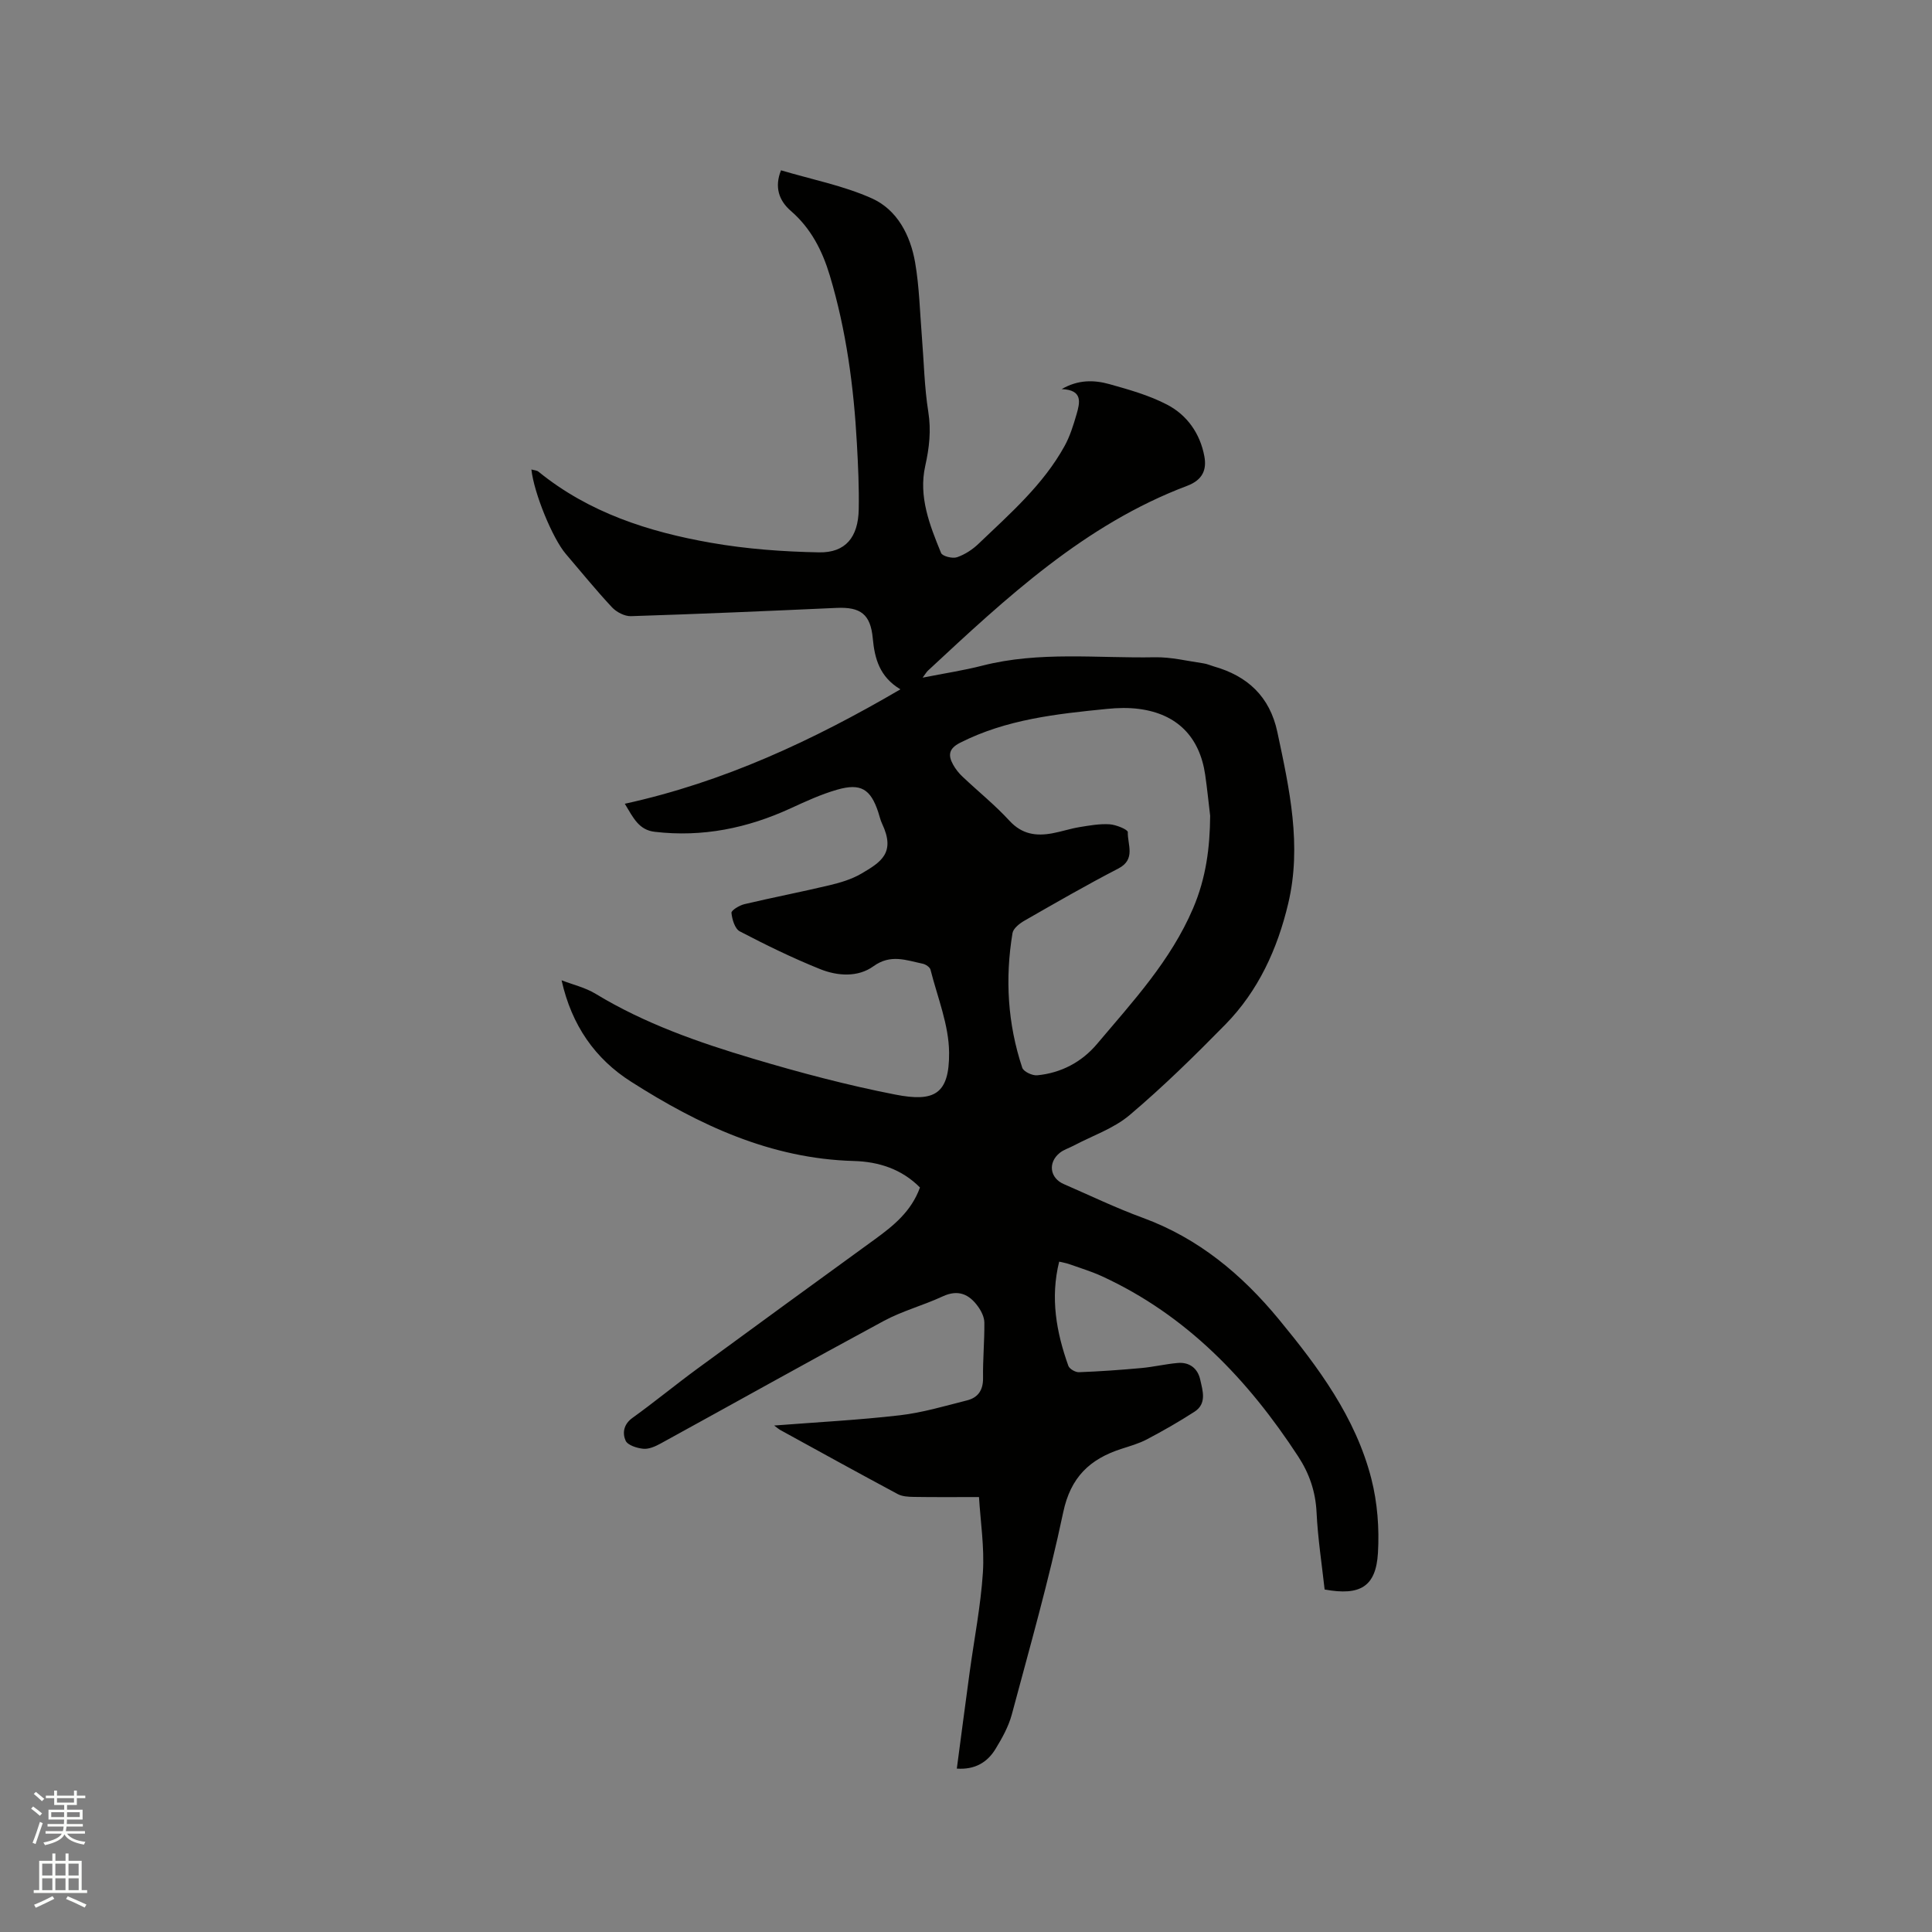 <svg enable-background="new 0 0 400 400" viewBox="0 0 400 400" xmlns="http://www.w3.org/2000/svg"><rect x="0" y="0" width="400" height="400" fill="#808080" stroke="none"/><path d="m6.44 374.46.42-.45c.65.47 1.27.95 1.85 1.44l-.45.49c-.65-.56-1.25-1.06-1.82-1.48m.93 7.33-.63-.26c.55-1.36 1.05-2.8 1.52-4.33.19.1.38.19.59.27-.46 1.29-.95 2.73-1.48 4.32m-.38-10.38.44-.42c.43.34 1.01.82 1.74 1.44l-.49.49c-.53-.51-1.09-1.01-1.69-1.51m2.5.35h1.72v-1.04h.59v1.04h3.52v-1.04h.59v1.04h1.75v.53h-1.75v1.42h-2.03v.97h3.22v2.03h-3.24c0 .35-.01.66-.03.93h3.32v.53h-3.37c-.03.27-.08.58-.15.94h3.96v.53h-3.71c.67.92 1.93 1.48 3.79 1.68-.13.24-.23.44-.29.59-2.13-.38-3.48-1.08-4.04-2.12-.43.97-1.77 1.72-4.03 2.23-.09-.19-.2-.37-.33-.55 2.1-.42 3.37-1.03 3.81-1.83h-3.36v-.53h3.58c.08-.29.13-.61.16-.94h-3.33v-.53h3.39c.02-.27.04-.58.04-.93h-3.23v-2.03h3.25v-.97h-2.07v-1.42h-1.73zm1.12 3.44v1h2.65c.01-.3.02-.44.01-.4v-.25-.35zm1.19-2h3.52v-.91h-3.52zm4.71 2h-2.63v.59c0 .15-.01.28-.01.4h2.64z" fill="#fbfcfa"/><path d="m13.56 383.74h.63v1.52h2.72v6.07h1.13v.6h-11.06v-.6h1.13v-6.07h2.73v-1.52h.63v1.52h2.1v-1.52zm-2.69 8.83.38.56c-1.24.63-2.53 1.25-3.85 1.85-.1-.21-.21-.42-.34-.63 1.36-.55 2.63-1.15 3.81-1.78m-2.13-4.27h2.1v-2.45h-2.1zm0 3.04h2.1v-2.46h-2.1zm2.72-3.04h2.1v-2.45h-2.1zm0 3.04h2.1v-2.46h-2.1zm6.07 3.6c-1.41-.71-2.7-1.3-3.86-1.78l.35-.56c1.45.62 2.75 1.19 3.88 1.72zm-1.25-9.09h-2.1v2.45h2.1zm-2.09 5.49h2.1v-2.46h-2.1z" fill="#fbfcfa"/><path d="m116.27 202.96c2.36.91 4.92 1.5 7.05 2.8 10.15 6.16 21.25 10.04 32.51 13.4 9.72 2.9 19.58 5.52 29.53 7.46 7.97 1.56 11.21.04 11.14-8.67-.04-5.75-2.41-11.48-3.85-17.19-.13-.52-.99-1.1-1.6-1.23-3.42-.71-6.64-2.06-10.21.52-3.22 2.33-7.45 2.04-11.05.59-5.68-2.28-11.2-4.98-16.62-7.81-1.02-.53-1.6-2.48-1.73-3.83-.05-.53 1.64-1.55 2.67-1.8 5.87-1.39 11.8-2.53 17.67-3.93 2.25-.54 4.56-1.23 6.53-2.38 4.06-2.38 7.19-4.3 4.31-10.37-.36-.76-.53-1.61-.8-2.41-1.58-4.74-3.6-6.02-8.48-4.62-3.32.95-6.51 2.42-9.66 3.87-8.95 4.11-18.23 6.01-28.1 4.86-3.31-.38-4.43-2.84-6.22-5.81 20.48-4.49 38.93-13.09 57.06-23.69-4.32-2.59-5.33-6.37-5.72-10.54-.46-5-2.51-6.55-7.51-6.32-14.18.64-28.37 1.26-42.56 1.71-1.31.04-2.99-.84-3.92-1.83-3.33-3.56-6.4-7.36-9.57-11.06-2.74-3.21-6.59-12.58-7.12-17.48.54.16 1.11.17 1.46.45 10.44 8.49 22.81 12.47 35.74 14.73 7.35 1.29 14.89 1.84 22.36 1.98 5.48.1 8.1-3.14 8.21-8.88.09-4.55-.13-9.11-.38-13.66-.65-11.77-2.2-23.41-5.6-34.75-1.55-5.16-3.89-9.78-8.07-13.4-2.5-2.16-3.42-4.97-2.04-8.41 6.4 1.91 12.93 3.17 18.83 5.82 5.24 2.36 7.95 7.63 8.93 13.23.88 5.09.99 10.31 1.41 15.48.42 5.15.51 10.36 1.32 15.45.62 3.89.21 7.45-.63 11.23-1.42 6.34.92 12.27 3.28 18.02.28.68 2.37 1.2 3.3.88 1.64-.56 3.24-1.61 4.5-2.83 6.5-6.22 13.35-12.18 17.77-20.2 1.11-2.01 1.81-4.28 2.46-6.5.71-2.45 1.4-5.11-3.06-5.28 3.43-1.99 6.72-1.91 9.88-1.03 4.07 1.14 8.23 2.31 11.95 4.25 4.15 2.16 6.84 6 7.71 10.7.52 2.8-.38 4.9-3.55 6.1-21.25 8.02-37.46 23.19-53.69 38.28-.3.28-.5.66-1.09 1.44 4.43-.88 8.43-1.48 12.34-2.48 11.82-3.03 23.84-1.51 35.77-1.74 3.33-.06 6.69.78 10.03 1.26.73.1 1.42.42 2.13.63 7.01 1.98 11.61 6.26 13.17 13.58 2.5 11.74 5.11 23.49 2.25 35.52-2.23 9.41-6.19 18.09-13.03 25.06-6.37 6.49-12.88 12.88-19.81 18.74-3.31 2.8-7.74 4.28-11.66 6.36-.93.49-2 .81-2.8 1.46-2.5 2.01-2.06 5.21.83 6.46 5.44 2.36 10.8 4.95 16.35 6.98 11.53 4.22 20.53 11.74 28.19 21.03 8.19 9.94 15.88 20.28 19.14 32.99 1.26 4.93 1.67 10.27 1.37 15.36-.41 6.99-3.67 8.93-11.04 7.58-.58-5.26-1.41-10.6-1.67-15.97-.21-4.3-1.49-8.03-3.8-11.57-10.38-15.9-23.1-29.25-40.64-37.32-2.2-1.01-4.55-1.71-6.84-2.53-.58-.2-1.19-.29-2.01-.49-1.87 7.54-.58 14.63 1.9 21.57.23.64 1.46 1.35 2.19 1.32 4.31-.16 8.62-.47 12.92-.86 2.52-.23 5-.83 7.52-1.05 2.46-.22 4.16 1.13 4.67 3.44.51 2.29 1.42 4.97-1.18 6.65-3.19 2.06-6.49 3.95-9.85 5.72-1.67.88-3.54 1.4-5.35 1.99-6.48 2.11-10.45 5.85-11.98 13.1-2.96 14.07-6.92 27.94-10.64 41.85-.67 2.51-2 4.9-3.37 7.15-1.69 2.77-4.24 4.34-8.02 4.08.89-6.69 1.74-13.26 2.64-19.83.94-6.93 2.31-13.83 2.76-20.79.33-5.21-.5-10.49-.81-15.6-4.87 0-9.19.04-13.5-.03-1.12-.02-2.38-.08-3.33-.59-8.12-4.35-16.19-8.8-24.27-13.24-.33-.18-.62-.44-1.31-.95 9.02-.7 17.55-1.14 26.01-2.12 4.69-.54 9.3-1.92 13.9-3.08 2.3-.57 3.38-2.12 3.34-4.67-.06-3.81.31-7.63.27-11.44-.01-1.12-.62-2.37-1.3-3.31-1.83-2.56-4.1-3.61-7.32-2.12-4 1.86-8.36 3.01-12.23 5.1-15.47 8.34-30.81 16.94-46.22 25.39-1.08.59-2.41 1.18-3.56 1.06-1.3-.13-3.21-.73-3.64-1.67-.69-1.54-.45-3.38 1.4-4.71 4.56-3.28 8.9-6.86 13.43-10.18 12.21-8.96 24.47-17.87 36.72-26.77 3.88-2.82 7.59-5.79 9.39-10.76-3.78-3.82-8.55-5.35-13.71-5.49-17.17-.47-32.03-7.44-46.09-16.41-7.44-4.72-12.32-11.67-14.4-21zm134.28-34.07c-.34-2.82-.62-5.66-1.03-8.49-1.15-7.86-5.83-12.59-13.68-13.62-2.18-.29-4.44-.23-6.64-.01-10.44 1.04-20.85 2.15-30.44 7.02-2.34 1.19-2.51 2.59-1.42 4.54.51.91 1.18 1.76 1.94 2.47 3.23 3.06 6.73 5.87 9.73 9.14 2.59 2.81 5.53 3.21 8.9 2.58 1.87-.35 3.69-.96 5.56-1.27 2.07-.34 4.19-.72 6.26-.59 1.35.09 3.78 1.09 3.77 1.62-.08 2.57 1.71 5.64-1.96 7.54-6.58 3.4-13 7.11-19.43 10.79-1.01.58-2.31 1.59-2.48 2.57-1.57 9.44-1.01 18.79 2.02 27.89.27.8 2.07 1.65 3.08 1.56 4.95-.47 9.23-2.74 12.38-6.47 7.41-8.79 15.25-17.21 19.91-28.11 2.68-6.29 3.48-12.54 3.53-19.16z" fill="#010100"/></svg>